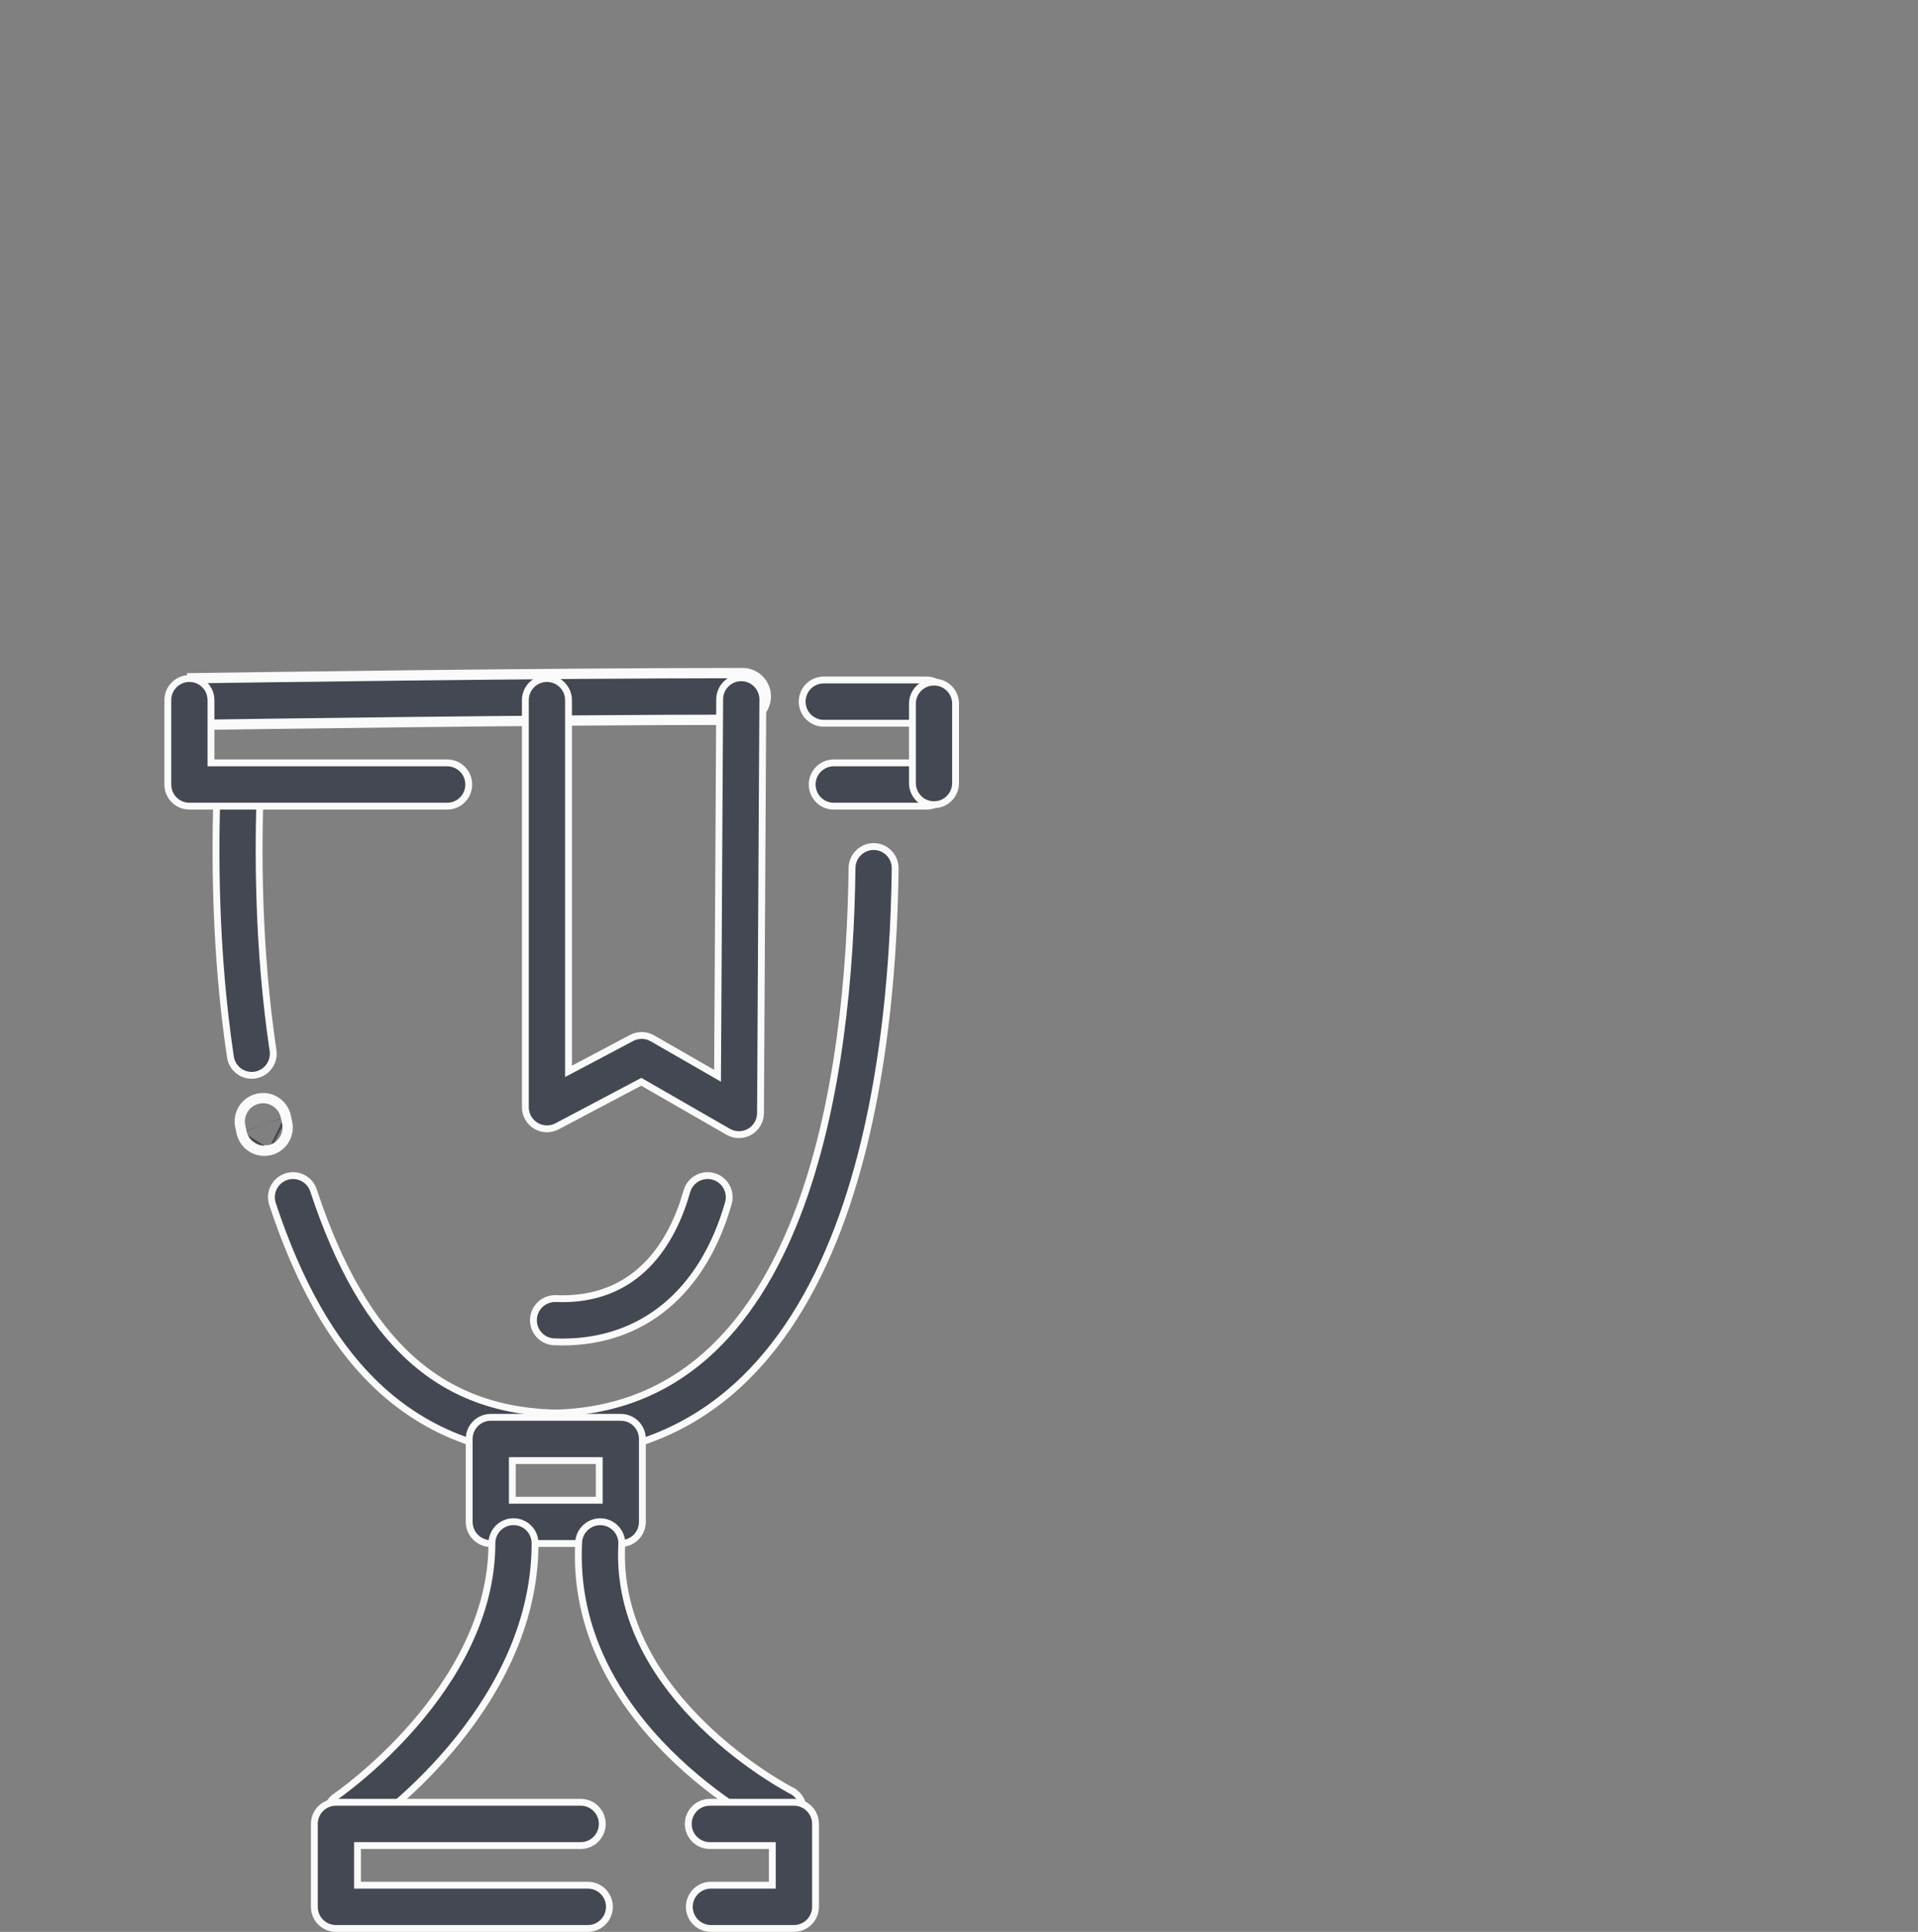 <svg width="140" height="141" viewBox="0 0 140 141" fill="none" xmlns="http://www.w3.org/2000/svg">
<rect x="0" y="0" width="140" height="141" fill="#808080" stroke="none"/>
<path d="M67.635 52.787H60.129C59.258 52.787 58.553 52.081 58.553 51.208C58.553 50.334 59.258 49.629 60.129 49.629H67.635C68.506 49.629 69.21 50.334 69.21 51.208C69.21 52.081 68.506 52.787 67.635 52.787Z" fill="#444852" stroke="#FAFAFA" stroke-width="0.5"/>
<path d="M13.906 49.379L13.909 49.629C13.924 49.629 14.029 49.627 14.218 49.624C17.105 49.581 39.453 49.25 54.2 49.25C55.07 49.25 55.775 49.955 55.775 50.829C55.775 51.703 55.07 52.408 54.2 52.408C39.486 52.408 17.179 52.739 14.272 52.782C14.085 52.785 13.978 52.787 13.959 52.787H13.959H13.959H13.959H13.959H13.959H13.959H13.959H13.959H13.959H13.959H13.959H13.959H13.959H13.959H13.959H13.959H13.959H13.959H13.959H13.958H13.958H13.958H13.958H13.958H13.958H13.958H13.958H13.958H13.958H13.958H13.958H13.958H13.958H13.958H13.958H13.958H13.958H13.957H13.957H13.957H13.957H13.957H13.957H13.957H13.957H13.957H13.957H13.957H13.957H13.957H13.957H13.957H13.957H13.957H13.957H13.957H13.957H13.957H13.957H13.956H13.956H13.956H13.956H13.956H13.956H13.956H13.956H13.956H13.956H13.956H13.956H13.956H13.956H13.956H13.956H13.956H13.956H13.956H13.956H13.955H13.955H13.955H13.955H13.955H13.955H13.955H13.955H13.955H13.955H13.955H13.955H13.955H13.955H13.955H13.955H13.955H13.954H13.954H13.954H13.954H13.954H13.954H13.954H13.954H13.954H13.954H13.954H13.954H13.954H13.954H13.954H13.954H13.954H13.954H13.954H13.954H13.954H13.953H13.953H13.953H13.953H13.953H13.953H13.953H13.953H13.953H13.953H13.953H13.953H13.953H13.953H13.953H13.953H13.953H13.953H13.952H13.952H13.952H13.952H13.952H13.952H13.952H13.952H13.952H13.952H13.952H13.952H13.952H13.952H13.952H13.952H13.952H13.951H13.951H13.951H13.951H13.951H13.951H13.951H13.951H13.951H13.951H13.951H13.951H13.951H13.951H13.951H13.951H13.951H13.951H13.95H13.95H13.95H13.95H13.95H13.95H13.95H13.95H13.95H13.95H13.95H13.95H13.95H13.95H13.95H13.95H13.95H13.95H13.95H13.95H13.949H13.949H13.949H13.949H13.949H13.949H13.949H13.949H13.949H13.949H13.949H13.949H13.949H13.949H13.949H13.949H13.948H13.948H13.948H13.948H13.948H13.948H13.948H13.948H13.948H13.948H13.948H13.948H13.948H13.948H13.948H13.948H13.948H13.947H13.947H13.947H13.947H13.947H13.947H13.947H13.947H13.947H13.947H13.947H13.947H13.947H13.947H13.947H13.947H13.947H13.947H13.947H13.946H13.946H13.946H13.946H13.946H13.946H13.946H13.946H13.946H13.946H13.946H13.946H13.946H13.946H13.946H13.946H13.945H13.945H13.945H13.945H13.945H13.945H13.945H13.945H13.945H13.945H13.945H13.945H13.945H13.945H13.945H13.945H13.945H13.944H13.944H13.944H13.944H13.944H13.944H13.944H13.944H13.944H13.944H13.944H13.944H13.944H13.944H13.944H13.944H13.944H13.944H13.944H13.943H13.943H13.943H13.943H13.943H13.943H13.943H13.943H13.943H13.943H13.943H13.943H13.943H13.943H13.943H13.943H13.943H13.942H13.942H13.942H13.942H13.942H13.942H13.942H13.942H13.942H13.942H13.942H13.942H13.942H13.942H13.942H13.941H13.941H13.941H13.941H13.941H13.941H13.941H13.941H13.941H13.941H13.941H13.941H13.941H13.941H13.941H13.941H13.941H13.941H13.94H13.94H13.94H13.94H13.94H13.94H13.94H13.94H13.94H13.94H13.94H13.94H13.94H13.94H13.94H13.94H13.94H13.939H13.939H13.939H13.939H13.939H13.939H13.939H13.939H13.939H13.939H13.939H13.939H13.939H13.939H13.939H13.938H13.938H13.938H13.938H13.938H13.938H13.938H13.938H13.938H13.938H13.938H13.938H13.938H13.938H13.938H13.938H13.938H13.938H13.937H13.937H13.937H13.937H13.937H13.937H13.937H13.937H13.937H13.937H13.937H13.937H13.937H13.937H13.937H13.937H13.936H13.936H13.936H13.936H13.936H13.936H13.936H13.936H13.936H13.936H13.936H13.936H13.936H13.936H13.936H13.935H13.935H13.935H13.935H13.935H13.935H13.935H13.935H13.935H13.935H13.935H13.935H13.935H13.935H13.935H13.935H13.934H13.934H13.934H13.934H13.934H13.934H13.934H13.934H13.934H13.934H13.934H13.934H13.934H13.934H13.934H13.934H13.934H13.934H13.933H13.933H13.933H13.933H13.933H13.933H13.933H13.933H13.933H13.933H13.933H13.933H13.933H13.933H13.933H13.932H13.932H13.932H13.932H13.932H13.932H13.932H13.932H13.932C13.073 52.787 12.37 52.097 12.357 51.233L12.357 51.233C12.343 50.359 13.039 49.642 13.91 49.629L13.906 49.379ZM13.906 49.379C13.921 49.379 14.025 49.377 14.212 49.374C17.087 49.332 39.447 49 54.2 49C55.209 49 56.025 49.818 56.025 50.829C56.025 51.84 55.209 52.658 54.2 52.658C39.492 52.658 17.198 52.989 14.278 53.032C14.084 53.035 13.976 53.037 13.961 53.037L13.906 49.379Z" fill="#444852" stroke="#FAFAFA" stroke-width="0.5"/>
<path d="M19.892 87.879L19.892 87.879C19.617 87.05 20.066 86.157 20.892 85.882C21.717 85.607 22.608 86.055 22.883 86.883C24.728 92.462 27.053 96.529 30.038 99.202C33.031 101.88 36.666 103.139 41.09 103.139H41.09H41.09H41.091H41.091H41.092H41.092H41.092H41.093H41.093H41.094H41.094H41.094H41.095H41.095H41.096H41.096H41.096H41.097H41.097H41.097H41.098H41.098H41.099H41.099H41.099H41.1H41.1H41.1H41.101H41.101H41.102H41.102H41.102H41.103H41.103H41.103H41.104H41.104H41.105H41.105H41.105H41.106H41.106H41.106H41.107H41.107H41.108H41.108H41.108H41.109H41.109H41.109H41.11H41.11H41.111H41.111H41.111H41.112H41.112H41.113H41.113H41.113H41.114H41.114H41.114H41.115H41.115H41.116H41.116H41.116H41.117H41.117H41.117H41.118H41.118H41.119H41.119H41.119H41.12H41.12H41.12H41.121H41.121H41.122H41.122H41.122H41.123H41.123H41.123H41.124H41.124H41.125H41.125H41.125H41.126H41.126H41.127H41.127H41.127H41.128H41.128H41.128H41.129H41.129H41.13H41.13H41.13H41.131H41.131H41.131H41.132H41.132H41.133H41.133H41.133H41.134H41.134H41.135H41.135H41.135H41.136H41.136H41.136H41.137H41.137H41.138H41.138H41.138H41.139H41.139H41.139H41.14H41.14H41.141H41.141H41.141H41.142H41.142H41.142H41.143H41.143H41.144H41.144H41.144H41.145H41.145H41.145H41.146H41.146H41.147H41.147H41.147H41.148H41.148H41.148H41.149H41.149H41.15H41.15H41.15H41.151H41.151H41.151H41.152H41.152H41.153H41.153H41.153H41.154H41.154H41.154H41.155H41.155H41.156H41.156H41.156H41.157H41.157H41.157H41.158H41.158H41.158H41.159H41.159H41.16H41.16H41.16H41.161H41.161H41.161H41.162H41.162H41.163H41.163H41.163H41.164H41.164H41.164H41.165H41.165H41.166H41.166H41.166H41.167H41.167H41.167H41.168H41.168H41.169H41.169H41.169H41.17H41.17H41.17H41.171H41.171H41.172H41.172H41.172H41.173H41.173H41.173H41.174H41.174H41.175H41.175H41.175H41.176H41.176H41.176H41.177H41.177H41.178H41.178H41.178H41.179H41.179H41.179H41.18H41.18H41.181H41.181H41.181H41.182H41.182H41.182H41.183H41.183H41.184H41.184H41.184H41.185H41.185H41.185H41.186H41.186H41.187H41.187H41.187H41.188H41.188H41.188H41.189H41.189H41.19H41.19H41.19H41.191H41.191H41.191H41.192H41.192H41.193H41.193H41.193H41.194H41.194H41.194H41.195H41.195H41.196H41.196H41.196H41.197H41.197H41.197H41.198H41.198H41.199H41.199H41.199H41.2H41.2H41.2H41.201H41.201H41.202H41.202H41.202H41.203H41.203H41.203H41.204H41.204H41.205H41.205H41.205H41.206H41.206H41.206H41.207H41.207H41.208H41.208H41.208H41.209H41.209H41.209H41.21H41.21H41.211H41.211H41.211H41.212H41.212H41.212H41.213H41.213H41.214H41.214H41.214H41.215H41.215H41.215H41.216H41.216H41.217H41.217H41.217H41.218H41.218H41.218H41.219H41.219H41.219H41.22H41.22H41.221H41.221H41.221H41.222H41.222H41.223H41.223H41.223H41.224H41.224H41.224H41.225H41.225H41.226H41.226H41.226H41.227H41.227H41.227H41.228H41.228H41.229H41.229H41.229H41.23H41.23H41.23H41.231H41.231H41.232H41.232H41.232H41.233H41.233H41.233H41.234H41.234H41.235H41.235H41.235H41.236H41.236H41.236H41.237H41.237H41.238H41.238H41.238H41.239H41.239H41.239H41.24H41.24H41.241H41.241H41.241H41.242H41.242H41.242H41.243H41.243H41.244H41.244H41.244H41.245H41.245H41.245H41.246H41.246H41.247H41.247H41.247H41.248H41.248H41.248H41.249H41.249H41.25H41.25H41.25H41.251H41.251H41.252H41.252H41.252H41.253H41.253H41.253H41.254H41.254H41.255H41.255H41.255H41.256H41.256H41.257H41.257H41.257H41.258H41.258H41.258H41.259H41.259H41.26H41.26H41.26H41.261H41.261H41.261H41.262H41.262H41.263H41.263H41.263H41.264H41.264H41.264H41.265H41.265H41.266H41.266H41.266H41.267H41.267H41.267H41.268H41.268H41.269H41.269H41.269H41.27H41.27H41.27H41.271H41.271H41.272H41.272H41.272H41.273H41.273H41.273H41.274H41.274H41.275H41.275H41.275H41.276H41.276H41.277H41.277H41.277H41.278H41.278H41.279H41.279H41.279H41.28H41.28H41.28H41.281H41.281H41.282H41.282H41.282H41.283H41.283H41.283H41.283H41.283H41.283H41.283H41.283H41.283H41.283H41.283H41.283H41.283H41.283H41.283H41.283H41.283H41.283H41.283H41.283H41.283H41.283H41.283H41.283H41.283H41.283H41.283H41.283H41.283H41.284H41.284H41.284H41.284H41.284H41.284H41.284H41.284H41.284H41.284H41.284H41.284H41.284H41.284H41.284H41.284H41.284H41.284H41.284H41.284H41.284H41.284H41.284H41.284H41.284H41.284H41.284H41.284H41.284H41.285H41.285H41.285H41.285H41.285H41.285H41.285H41.285H41.285H41.285H41.285H41.285H41.285H41.285H41.285H41.285H41.285H41.285H41.285H41.285H41.285H41.285H41.285H41.285H41.285H41.285H41.285H41.285H41.285H41.285H41.285H41.285H41.285H41.285H41.285H41.285H41.286H41.286H41.286H41.286H41.286H41.286H41.286H41.286H41.286H41.286H41.286H41.286H41.286H41.286H41.286H41.286H41.286H41.286H41.286H41.286H41.286H41.286H41.286H41.286H41.286H41.286H41.286H41.286H41.286H41.286H41.286H41.286H41.286H41.287H41.287H41.287H41.287H41.287H41.287H41.287H41.287H41.287H41.287H41.287H41.287H41.287H41.287H41.287H41.287H41.287H41.287H41.287H41.287H41.287H41.287H41.287H41.287H41.287H41.287H41.287H41.287H41.287H41.287H41.288H41.288H41.288H41.288H41.288H41.288H41.288H41.288H41.288H41.288H41.288H41.288H41.288H41.288H41.288H41.288H41.288H41.288H41.288H41.288H41.288H41.288H41.288H41.288H41.288H41.288H41.288H41.288H41.288H41.288H41.288H41.288H41.288H41.288H41.288H41.288H41.289H41.289H41.289H41.289H41.289H41.289H41.289H41.289H41.289H41.289H41.289H41.289H41.289H41.289H41.289H41.289H41.289H41.289H41.289H41.289H41.289H41.289H41.289H41.289H41.289H41.289H41.289H41.289H41.289H41.289H41.289H41.289H41.29H41.29H41.29H41.29H41.29H41.29H41.29H41.29H41.29H41.29H41.29H41.29H41.29H41.29H41.29H41.29H41.29H41.29H41.29H41.29H41.29H41.29H41.29H41.29H41.29H41.29H41.29H41.29H41.29H41.29H41.291H41.291H41.291H41.291H41.291H41.291H41.291H41.291H41.291H41.291H41.291H41.291H41.291H41.291H41.291H41.291H41.291H41.291H41.291H41.291H41.291H41.291H41.291H41.291H41.291H41.291H41.291H41.291H41.291H41.291H41.291H41.291H41.291H41.291H41.291H41.291H41.292H41.292H41.292H41.292H41.292H41.292H41.292H41.292H41.292H41.292H41.292H41.292H41.292H41.292H41.292H41.292H41.292H41.292H41.292H41.292H41.292H41.292H41.292H41.292H41.292H41.292H41.292H41.292H41.292H41.292H41.292H41.292H41.292H41.293H41.293H41.293H41.293H41.293H41.293H41.293H41.293H41.293H41.293H41.293H41.293H41.293H41.293H41.293H41.293H41.293H41.293H41.293H41.293H41.293H41.293H41.293H41.293H41.293H41.293H41.293H41.293H41.293H41.294H41.294H41.294H41.294H41.294H41.294H41.294H41.294H41.294H41.294H41.294H41.294H41.294H41.294H41.294H41.294H41.294H41.294H41.294H41.294H41.294H41.294H41.294H41.294H41.294H41.294H41.294H41.294H41.294H41.294H41.294H41.294H41.294H41.294H41.294H41.294H41.295H41.295H41.295H41.295H41.295H41.295H41.295H41.295H41.295H41.295H41.295H41.295H41.295H41.295H41.295H41.295H41.295H41.295H41.295H41.295H41.295H41.295H41.295H41.295H41.295H41.295H41.295H41.295H41.295H41.295H41.295H41.295H41.295H41.296H41.296H41.296H41.296H41.296H41.296H41.296H41.296H41.296H41.296H41.296H41.296H41.296H41.296H41.296H41.296H41.296H41.296H41.296H41.296H41.296H41.296H41.296H41.296H41.296H41.296H41.296H41.296H41.296H41.297H41.297H41.297H41.297H41.297H41.297H41.297H41.297H41.297H41.297H41.297H41.297H41.297H41.297H41.297H41.297H41.297H41.297H41.297H41.297H41.297H41.297H41.297H41.297H41.297H41.297H41.297H41.297H41.297H41.297H41.297H41.297H41.297H41.297H41.297H41.297H41.298H41.298H41.298H41.298H41.298H41.298H41.298H41.298H41.298H41.298H41.298H41.298H41.298H41.298H41.298H41.298H41.298H41.298H41.298H41.298H41.298H41.298H41.298H41.298H41.298H41.298C42.162 103.139 42.867 103.838 42.873 104.705C42.88 105.578 42.18 106.29 41.313 106.297H41.313H41.312H41.312H41.311H41.311H41.31H41.31H41.31H41.309H41.309H41.308H41.308H41.308H41.307H41.307H41.306H41.306H41.305H41.305H41.305H41.304H41.304H41.303H41.303H41.302H41.302H41.302H41.301H41.301H41.3H41.3H41.3H41.299H41.299H41.298H41.298H41.297H41.297H41.297H41.296H41.296H41.295H41.295H41.294H41.294H41.294H41.293H41.293H41.292H41.292H41.291H41.291H41.291H41.29H41.29H41.289H41.289H41.288H41.288H41.288H41.287H41.287H41.286H41.286H41.285H41.285H41.285H41.284H41.284H41.283H41.283H41.282H41.282H41.282H41.281H41.281H41.28H41.28H41.279H41.279H41.279H41.278H41.278H41.277H41.277H41.276H41.276H41.276H41.275H41.275H41.274H41.274H41.274H41.273H41.273H41.272H41.272H41.272H41.271H41.271H41.27H41.27H41.269H41.269H41.269H41.268H41.268H41.267H41.267H41.266H41.266H41.266H41.265H41.265H41.264H41.264H41.264H41.263H41.263H41.262H41.262H41.261H41.261H41.261H41.26H41.26H41.259H41.259H41.258H41.258H41.258H41.257H41.257H41.256H41.256H41.255H41.255H41.255H41.254H41.254H41.253H41.253H41.252H41.252H41.252H41.251H41.251H41.25H41.25H41.25H41.249H41.249H41.248H41.248H41.248H41.247H41.247H41.246H41.246H41.245H41.245H41.245H41.244H41.244H41.243H41.243H41.242H41.242H41.242H41.241H41.241H41.24H41.24H41.239H41.239H41.239H41.238H41.238H41.237H41.237H41.237H41.236H41.236H41.235H41.235H41.234H41.234H41.234H41.233H41.233H41.232H41.232H41.231H41.231H41.231H41.23H41.23H41.23H41.229H41.229H41.228H41.228H41.227H41.227H41.227H41.226H41.226H41.225H41.225H41.224H41.224H41.224H41.223H41.223H41.222H41.222H41.221H41.221H41.221H41.22H41.22H41.219H41.219H41.219H41.218H41.218H41.217H41.217H41.217H41.216H41.216H41.215H41.215H41.214H41.214H41.214H41.213H41.213H41.212H41.212H41.212H41.211H41.211H41.21H41.21H41.209H41.209H41.209H41.208H41.208H41.207H41.207H41.206H41.206H41.206H41.205H41.205H41.204H41.204H41.204H41.203H41.203H41.202H41.202H41.202H41.201H41.201H41.2H41.2H41.199H41.199H41.199H41.198H41.198H41.197H41.197H41.197H41.196H41.196H41.195H41.195H41.194H41.194H41.194H41.193H41.193H41.192H41.192H41.191H41.191H41.191H41.19H41.19H41.19H41.189H41.189H41.188H41.188H41.187H41.187H41.187H41.186H41.186H41.185H41.185H41.184H41.184H41.184H41.183H41.183H41.182H41.182H41.182H41.181H41.181H41.18H41.18H41.179H41.179H41.179H41.178H41.178H41.177H41.177H41.177H41.176H41.176H41.175H41.175H41.175H41.174H41.174H41.173H41.173H41.172H41.172H41.172H41.171H41.171H41.17H41.17H41.17H41.169H41.169H41.168H41.168H41.167H41.167H41.167H41.166H41.166H41.165H41.165H41.165H41.164H41.164H41.163H41.163H41.163H41.162H41.162H41.161H41.161H41.16H41.16H41.16H41.159H41.159H41.158H41.158H41.158H41.157H41.157H41.156H41.156H41.156H41.155H41.155H41.154H41.154H41.153H41.153H41.153H41.152H41.152H41.151H41.151H41.151H41.15H41.15H41.149H41.149H41.148H41.148H41.148H41.147H41.147H41.146H41.146H41.146H41.145H41.145H41.144H41.144H41.144H41.143H41.143H41.142H41.142H41.141H41.141H41.141H41.14H41.14H41.139H41.139H41.139H41.138H41.138H41.137H41.137H41.136H41.136H41.136H41.135H41.135H41.134H41.134H41.134H41.133H41.133H41.132H41.132H41.132H41.131H41.131H41.13H41.13H41.13H41.129H41.129H41.128H41.128H41.127H41.127H41.127H41.126H41.126H41.125H41.125H41.124H41.124H41.124H41.123H41.123H41.122H41.122H41.122H41.121H41.121H41.12H41.12H41.12H41.119H41.119H41.118H41.118H41.117H41.117H41.117H41.116H41.116H41.115H41.115H41.115H41.114H41.114H41.113H41.113H41.112H41.112H41.112H41.111H41.111H41.111H41.11H41.11H41.109H41.109H41.108H41.108H41.108H41.107H41.107H41.106H41.106H41.105H41.105H41.105H41.104H41.104H41.103H41.103H41.103H41.102H41.102H41.101H41.101H41.101H41.1C35.531 106.297 30.864 104.459 27.204 100.836C24.186 97.847 21.791 93.614 19.892 87.879Z" fill="#444852" stroke="#FAFAFA" stroke-width="0.5"/>
<path d="M17.512 82.674L17.418 82.238C17.204 81.25 17.832 80.278 18.818 80.064C19.804 79.85 20.774 80.479 20.987 81.467M17.512 82.674C17.697 83.531 18.453 84.116 19.295 84.116C19.423 84.116 19.553 84.103 19.681 84.077M17.512 82.674L17.756 82.621M17.512 82.674L17.756 82.621L17.756 82.621M19.681 84.077C20.667 83.863 21.295 82.891 21.081 81.903L20.987 81.467M19.681 84.077L19.631 83.832C19.631 83.832 19.63 83.832 19.63 83.832M19.681 84.077L19.628 83.833C19.628 83.833 19.629 83.833 19.63 83.832M20.987 81.467L20.743 81.519L20.743 81.52M20.987 81.467L20.743 81.52M20.743 81.52L20.837 81.956L20.837 81.956C21.021 82.808 20.48 83.647 19.63 83.832M20.743 81.52C20.558 80.666 19.721 80.124 18.871 80.308C18.02 80.493 17.478 81.332 17.662 82.185L17.662 82.185L17.756 82.621M19.63 83.832C19.519 83.855 19.406 83.866 19.295 83.866C18.569 83.866 17.916 83.361 17.756 82.621" fill="#444852" stroke="#FAFAFA" stroke-width="0.5"/>
<path d="M16.818 77.14L16.818 77.14C15.676 69.511 15.668 62.131 15.861 57.28C15.897 56.409 16.63 55.735 17.497 55.766C18.365 55.803 19.042 56.536 19.006 57.406L19.006 57.406C18.818 62.115 18.826 69.283 19.929 76.67C20.058 77.532 19.465 78.337 18.607 78.466C18.525 78.477 18.446 78.484 18.372 78.484C17.605 78.484 16.935 77.922 16.818 77.14Z" fill="#444852" stroke="#FAFAFA" stroke-width="0.5"/>
<path d="M62.191 63.347L62.191 63.347C62.2 62.475 62.925 61.777 63.784 61.786L63.784 61.786C64.654 61.795 65.35 62.509 65.341 63.384C65.255 70.866 64.408 81.609 60.882 90.385C58.933 95.238 56.346 99.031 53.204 101.671L53.365 101.863L53.204 101.671C49.553 104.74 45.118 106.297 40.013 106.297H40.013H40.012H40.012H40.011H40.011H40.01H40.01H40.01H40.009H40.009H40.008H40.008H40.008H40.007H40.007H40.006H40.006H40.005H40.005H40.005H40.004H40.004H40.003H40.003H40.003H40.002H40.002H40.001H40.001H40.001H40H40H39.999H39.999H39.998H39.998H39.998H39.997H39.997H39.996H39.996H39.996H39.995H39.995H39.994H39.994H39.993H39.993H39.993H39.992H39.992H39.992H39.991H39.991H39.99H39.99H39.989H39.989H39.989H39.988H39.988H39.987H39.987H39.986H39.986H39.986H39.985H39.985H39.984H39.984H39.984H39.983H39.983H39.982H39.982H39.982H39.981H39.981H39.98H39.98H39.98H39.979H39.979H39.978H39.978H39.977H39.977H39.977H39.976H39.976H39.975H39.975H39.975H39.974H39.974H39.973H39.973H39.972H39.972H39.972H39.971H39.971H39.97H39.97H39.97H39.969H39.969H39.968H39.968H39.968H39.967H39.967H39.966H39.966H39.965H39.965H39.965H39.964H39.964H39.963H39.963H39.963H39.962H39.962H39.961H39.961H39.961H39.96H39.96H39.959H39.959H39.959H39.958H39.958H39.957H39.957H39.956H39.956H39.956H39.955H39.955H39.954H39.954H39.953H39.953H39.953H39.952H39.952H39.952H39.951H39.951H39.95H39.95H39.949H39.949H39.949H39.948H39.948H39.947H39.947H39.947H39.946H39.946H39.945H39.945H39.944H39.944H39.944H39.943H39.943H39.942H39.942H39.942H39.941H39.941H39.94H39.94H39.94H39.939H39.939H39.938H39.938H39.937H39.937H39.937H39.936H39.936H39.935H39.935H39.934H39.934H39.934H39.933H39.933H39.932H39.932H39.932H39.931H39.931H39.93H39.93H39.93H39.929H39.929H39.928H39.928H39.928H39.927H39.927H39.926H39.926H39.925H39.925H39.925H39.924H39.924H39.923H39.923H39.923H39.922H39.922H39.921H39.921H39.92H39.92H39.92H39.919H39.919H39.919H39.918H39.918H39.917H39.917H39.916H39.916H39.916H39.915H39.915H39.914H39.914H39.913H39.913H39.913H39.912H39.912H39.911H39.911H39.911H39.91H39.91H39.909H39.909H39.909H39.908H39.908H39.907H39.907H39.907H39.906H39.906H39.905H39.905H39.904H39.904H39.904H39.903H39.903H39.902H39.902H39.902H39.901H39.901H39.9H39.9H39.9H39.899H39.899H39.898H39.898H39.897H39.897H39.897H39.896H39.896H39.895H39.895H39.895H39.894H39.894H39.893H39.893H39.892H39.892H39.892H39.891H39.891H39.89H39.89H39.89H39.889H39.889H39.888H39.888H39.888H39.887H39.887H39.886H39.886H39.886H39.885H39.885H39.884H39.884H39.883H39.883H39.883H39.882H39.882H39.881H39.881H39.88H39.88H39.88H39.879H39.879H39.879H39.878H39.878H39.877H39.877H39.876H39.876H39.876H39.875H39.875H39.874H39.874H39.873H39.873H39.873H39.872H39.872H39.871H39.871H39.871H39.87H39.87H39.869H39.869H39.869H39.868H39.868H39.867H39.867H39.867H39.866H39.866H39.865H39.865H39.864H39.864H39.864H39.863H39.863H39.862H39.862H39.861H39.861H39.861H39.86H39.86H39.859H39.859H39.859H39.858H39.858H39.857H39.857H39.857H39.856H39.856H39.855H39.855H39.855H39.854H39.854H39.853H39.853H39.852H39.852H39.852H39.851H39.851H39.85H39.85H39.85H39.849H39.849H39.848H39.848H39.847H39.847H39.847H39.846H39.846H39.846H39.845H39.845H39.844H39.844H39.843H39.843H39.843H39.842H39.842H39.841H39.841H39.84H39.84H39.84H39.839H39.839H39.838H39.838H39.838H39.837H39.837H39.836H39.836H39.836H39.835H39.835H39.834H39.834H39.834H39.833H39.833H39.832H39.832H39.831H39.831H39.831H39.83H39.83H39.829H39.829H39.828H39.828H39.828H39.827H39.827H39.827H39.826H39.826H39.825H39.825H39.824H39.824H39.824H39.823H39.823H39.822H39.822H39.822H39.821H39.821H39.82H39.82H39.819H39.819H39.819H39.818H39.818H39.817H39.817H39.817H39.816H39.816H39.815H39.815H39.815H39.814H39.814H39.813H39.813H39.812H39.812H39.812H39.811H39.811H39.81H39.81H39.81H39.809H39.809H39.808H39.808H39.807H39.807H39.807H39.806H39.806H39.805H39.805H39.805H39.804H39.804H39.803H39.803H39.803C38.933 106.29 38.236 105.578 38.242 104.705C38.249 103.836 38.953 103.139 39.817 103.139H39.817H39.817H39.818H39.818H39.818H39.818H39.818H39.818H39.818H39.818H39.818H39.818H39.818H39.818H39.818H39.818H39.818H39.818H39.818H39.818H39.818H39.818H39.818H39.818H39.818H39.818H39.818H39.818H39.818H39.818H39.818H39.818H39.818H39.818H39.818H39.819H39.819H39.819H39.819H39.819H39.819H39.819H39.819H39.819H39.819H39.819H39.819H39.819H39.819H39.819H39.819H39.819H39.819H39.819H39.819H39.819H39.819H39.819H39.819H39.819H39.819H39.819H39.819H39.819H39.819H39.819H39.819H39.819H39.819H39.819H39.819H39.82H39.82H39.82H39.82H39.82H39.82H39.82H39.82H39.82H39.82H39.82H39.82H39.82H39.82H39.82H39.82H39.82H39.82H39.82H39.82H39.82H39.82H39.82H39.82H39.82H39.82H39.82H39.82H39.82H39.821H39.821H39.821H39.821H39.821H39.821H39.821H39.821H39.821H39.821H39.821H39.821H39.821H39.821H39.821H39.821H39.821H39.821H39.821H39.821H39.821H39.821H39.821H39.821H39.821H39.821H39.821H39.821H39.821H39.821H39.821H39.821H39.821H39.822H39.822H39.822H39.822H39.822H39.822H39.822H39.822H39.822H39.822H39.822H39.822H39.822H39.822H39.822H39.822H39.822H39.822H39.822H39.822H39.822H39.822H39.822H39.822H39.822H39.822H39.822H39.822H39.822H39.822H39.822H39.822H39.822H39.822H39.822H39.822H39.823H39.823H39.823H39.823H39.823H39.823H39.823H39.823H39.823H39.823H39.823H39.823H39.823H39.823H39.823H39.823H39.823H39.823H39.823H39.823H39.823H39.823H39.823H39.823H39.823H39.823H39.823H39.823H39.823H39.824H39.824H39.824H39.824H39.824H39.824H39.824H39.824H39.824H39.824H39.824H39.824H39.824H39.824H39.824H39.824H39.824H39.824H39.824H39.824H39.824H39.824H39.824H39.824H39.824H39.824H39.824H39.824H39.824H39.824H39.824H39.824H39.824H39.825H39.825H39.825H39.825H39.825H39.825H39.825H39.825H39.825H39.825H39.825H39.825H39.825H39.825H39.825H39.825H39.825H39.825H39.825H39.825H39.825H39.825H39.825H39.825H39.825H39.825H39.825H39.825H39.825H39.825H39.825H39.825H39.825H39.825H39.825H39.825H39.826H39.826H39.826H39.826H39.826H39.826H39.826H39.826H39.826H39.826H39.826H39.826H39.826H39.826H39.826H39.826H39.826H39.826H39.826H39.826H39.826H39.826H39.826H39.826H39.826H39.826H39.826H39.826H39.826H39.826H39.827H39.827H39.827H39.827H39.827H39.827H39.827H39.827H39.827H39.827H39.827H39.827H39.827H39.827H39.827H39.827H39.827H39.827H39.827H39.827H39.827H39.827H39.827H39.827H39.827H39.827H39.827H39.827H39.827H39.827H39.827H39.827H39.828H39.828H39.828H39.828H39.828H39.828H39.828H39.828H39.828H39.828H39.828H39.828H39.828H39.828H39.828H39.828H39.828H39.828H39.828H39.828H39.828H39.828H39.828H39.828H39.828H39.828H39.828H39.828H39.828H39.828H39.828H39.828H39.828H39.828H39.828H39.828H39.829H39.829H39.829H39.829H39.829H39.829H39.829H39.829H39.829H39.829H39.829H39.829H39.829H39.829H39.829H39.829H39.829H39.829H39.829H39.829H39.829H39.829H39.829H39.829H39.829H39.829H39.829H39.829H39.829H39.829H39.83H39.83H39.83H39.83H39.83H39.83H39.83H39.83H39.83H39.83H39.83H39.83H39.83H39.83H39.83H39.83H39.83H39.83H39.83H39.83H39.83H39.83H39.83H39.83H39.83H39.83H39.83H39.83H39.83H39.83H39.83H39.83H39.831H39.831H39.831H39.831H39.831H39.831H39.831H39.831H39.831H39.831H39.831H39.831H39.831H39.831H39.831H39.831H39.831H39.831H39.831H39.831H39.831H39.831H39.831H39.831H39.831H39.831H39.831H39.831H39.831H39.831H39.831H39.831H39.831H39.831H39.831H39.831H39.831H39.832H39.832H39.832H39.832H39.832H39.832H39.832H39.832H39.832H39.832H39.832H39.832H39.832H39.832H39.832H39.832H39.832H39.832H39.832H39.832H39.832H39.832H39.832H39.832H39.832H39.832H39.832H39.832H39.832H39.833H39.833H39.833H39.833H39.833H39.833H39.833H39.833H39.833H39.833H39.833H39.833H39.833H39.833H39.833H39.833H39.833H39.833H39.833H39.833H39.834H39.834H39.834H39.835H39.835H39.836H39.836H39.836H39.837H39.837H39.837H39.838H39.838H39.838H39.839H39.839H39.839H39.84H39.84H39.84H39.841H39.841H39.841H39.842H39.842H39.843H39.843H39.843H39.843H39.844H39.844H39.845H39.845H39.845H39.846H39.846H39.846H39.847H39.847H39.847H39.848H39.848H39.848H39.849H39.849H39.849H39.85H39.85H39.85H39.851H39.851H39.852H39.852H39.852H39.853H39.853H39.853H39.854H39.854H39.854H39.855H39.855H39.855H39.856H39.856H39.856H39.857H39.857H39.858H39.858H39.858H39.858H39.859H39.859H39.86H39.86H39.86H39.861H39.861H39.861H39.862H39.862H39.862H39.863H39.863H39.863H39.864H39.864H39.864H39.865H39.865H39.865H39.866H39.866H39.867H39.867H39.867H39.867H39.868H39.868H39.869H39.869H39.869H39.87H39.87H39.87H39.871H39.871H39.871H39.872H39.872H39.872H39.873H39.873H39.873H39.874H39.874H39.874H39.875H39.875H39.876H39.876H39.876H39.877H39.877H39.877H39.877H39.878H39.878H39.879H39.879H39.879H39.88H39.88H39.88H39.881H39.881H39.881H39.882H39.882H39.882H39.883H39.883H39.883H39.884H39.884H39.884H39.885H39.885H39.886H39.886H39.886H39.886H39.887H39.887H39.888H39.888H39.888H39.889H39.889H39.889H39.89H39.89H39.89H39.891H39.891H39.891H39.892H39.892H39.892H39.893H39.893H39.893H39.894H39.894H39.894H39.895H39.895H39.895H39.896H39.896H39.896H39.897H39.897H39.898H39.898H39.898H39.898H39.899H39.899H39.9H39.9H39.9H39.901H39.901H39.901H39.902H39.902H39.902H39.903H39.903H39.903H39.904H39.904H39.904H39.905H39.905H39.905H39.906H39.906H39.906H39.907H39.907H39.907H39.908H39.908H39.908H39.909H39.909H39.909H39.91H39.91H39.91H39.911H39.911H39.911H39.912H39.912H39.913H39.913H39.913H39.913H39.914H39.914H39.914H39.915H39.915H39.916H39.916H39.916H39.917H39.917H39.917H39.918H39.918H39.918H39.919H39.919H39.919H39.92H39.92H39.92H39.921H39.921H39.921H39.922H39.922H39.922H39.923H39.923H39.923H39.924H39.924H39.924H39.925H39.925H39.925H39.926H39.926H39.926H39.927H39.927H39.928H39.928H39.928H39.928H39.929H39.929H39.929H39.93H39.93H39.931H39.931H39.931H39.931H39.932H39.932H39.932H39.933H39.933H39.934H39.934H39.934H39.935H39.935H39.935H39.936H39.936H39.936H39.937H39.937H39.937H39.938H39.938H39.938H39.939H39.939H39.939H39.94H39.94H39.94H39.941H39.941H39.941H39.942H39.942H39.942H39.943H39.943H39.943H39.944H39.944H39.944H39.945H39.945H39.945H39.946H39.946H39.946H39.947H39.947H39.947H39.948H39.948H39.948H39.949H39.949H39.95H39.95H39.95H39.95H39.951H39.951H39.952H39.952H39.952H39.953H39.953H39.953H39.953H39.954H39.954H39.955H39.955H39.955H39.956H39.956H39.956H39.957H39.957H39.957H39.958H39.958H39.958H39.959H39.959H39.959H39.96H39.96H39.96H39.961H39.961H39.961H39.962H39.962H39.962H39.963H39.963H39.963H39.964H39.964H39.964H39.965H39.965H39.965H39.966H39.966H39.966H39.967H39.967H39.967H39.968H39.968H39.968H39.969H39.969H39.969H39.97H39.97H39.97H39.971H39.971H39.971H39.972H39.972H39.972H39.973H39.973H39.973H39.974H39.974H39.974H39.975H39.975H39.975H39.976H39.976H39.976H39.977H39.977H39.977H39.978H39.978H39.978H39.979H39.979H39.98H39.98H39.98H39.98H39.981H39.981H39.981H39.982H39.982H39.983H39.983H39.983H39.983H39.984H39.984H39.984H39.985H39.985H39.986H39.986H39.986H39.986H39.987H39.987H39.987H39.988H39.988H39.989H39.989H39.989H39.99H39.99H39.99H39.991H39.991H39.991H39.992H39.992H39.992H39.993H39.993H39.993H39.994H39.994H39.994H39.995H39.995H39.995H39.996H39.996H39.996H39.997H39.997H39.997H39.998H39.998H39.998H39.999H39.999H39.999H40H40H40H40.001H40.001H40.001H40.002H40.002H40.002H40.003H40.003H40.003H40.004H40.004H40.004H40.005H40.005H40.005H40.006H40.006H40.006H40.007H40.007H40.007H40.008C44.739 103.139 48.493 101.57 51.457 98.978C54.416 96.391 56.577 92.795 58.149 88.753C61.293 80.673 62.106 70.75 62.191 63.347Z" fill="#444852" stroke="#FAFAFA" stroke-width="0.5"/>
<path d="M37.398 109.246V109.496H37.648H43.489H43.739V109.246V106.853V106.603H43.489H37.648H37.398V106.853V109.246ZM45.314 112.654H35.823C34.953 112.654 34.248 111.949 34.248 111.075V105.024C34.248 104.15 34.953 103.445 35.823 103.445H45.314C46.184 103.445 46.889 104.15 46.889 105.024V111.075C46.889 111.949 46.184 112.654 45.314 112.654Z" fill="#444852" stroke="#FAFAFA" stroke-width="0.5"/>
<path d="M24.1 133.299L24.099 133.299C23.613 132.575 23.805 131.593 24.527 131.106L24.527 131.106C24.594 131.061 27.43 129.107 30.253 125.842C33.072 122.58 35.906 117.977 35.906 112.64C35.906 111.767 36.611 111.061 37.481 111.061C38.352 111.061 39.056 111.767 39.056 112.64C39.056 118.788 36.009 123.967 32.873 127.665C29.74 131.361 26.54 133.554 26.287 133.725L26.285 133.726C26.016 133.91 25.711 133.996 25.407 133.996C24.9 133.996 24.403 133.752 24.1 133.299Z" fill="#444852" stroke="#FAFAFA" stroke-width="0.5"/>
<path d="M56.357 133.511L56.356 133.51C56.061 133.362 52.341 131.444 48.789 127.895C45.237 124.345 41.878 119.19 42.239 112.557L42.239 112.557C42.286 111.687 43.031 111.021 43.898 111.066C44.766 111.114 45.432 111.858 45.385 112.729C45.078 118.363 48.167 122.844 51.313 125.907C54.46 128.972 57.699 130.652 57.777 130.691L57.889 130.468L57.775 130.69C58.55 131.085 58.863 132.036 58.471 132.811C58.192 133.362 57.638 133.68 57.062 133.68C56.824 133.68 56.584 133.626 56.357 133.511ZM41.989 112.544L41.989 112.544L41.989 112.544Z" fill="#444852" stroke="#FAFAFA" stroke-width="0.5"/>
<path d="M26.346 134.699H26.096V134.949V137.342V137.592H26.346H42.907C43.778 137.592 44.482 138.297 44.482 139.171C44.482 140.044 43.775 140.75 42.907 140.75H24.52C23.65 140.75 22.945 140.045 22.945 139.171V133.12C22.945 132.246 23.65 131.541 24.52 131.541H42.386C43.256 131.541 43.961 132.246 43.961 133.12C43.961 133.993 43.256 134.699 42.386 134.699H26.346Z" fill="#444852" stroke="#FAFAFA" stroke-width="0.5"/>
<path d="M56.124 137.592H56.374V137.342V134.949V134.699H56.124H51.814C50.943 134.699 50.239 133.993 50.239 133.12C50.239 132.246 50.943 131.541 51.814 131.541H57.952C58.822 131.541 59.527 132.246 59.527 133.12L59.527 139.17C59.527 139.171 59.527 139.171 59.527 139.171C59.524 140.045 58.819 140.75 57.949 140.75H51.892C51.022 140.75 50.317 140.045 50.317 139.171C50.317 138.297 51.022 137.592 51.892 137.592H56.124Z" fill="#444852" stroke="#FAFAFA" stroke-width="0.5"/>
<path d="M53.154 82.604L53.154 82.604L46.927 79.024L46.808 78.955L46.686 79.02L40.658 82.207C40.658 82.207 40.658 82.207 40.658 82.207C40.169 82.465 39.582 82.448 39.11 82.162C38.637 81.876 38.347 81.363 38.347 80.811V51.101C38.347 50.227 39.051 49.522 39.922 49.522C40.792 49.522 41.497 50.227 41.497 51.101V77.778V78.193L41.864 77.999L46.103 75.757L46.103 75.757C46.581 75.504 47.154 75.513 47.621 75.784L47.622 75.784L52.005 78.303L52.377 78.517L52.379 78.087L52.531 51.037V51.037C52.535 50.168 53.24 49.467 54.106 49.467H54.106H54.106H54.106H54.106H54.106H54.106H54.106H54.106H54.106H54.106H54.106H54.106H54.106H54.106H54.106H54.106H54.106H54.106H54.106H54.106H54.106H54.106H54.106H54.106H54.106H54.106H54.106H54.106H54.106H54.106H54.106H54.106H54.106H54.106H54.106H54.106H54.106H54.106H54.106H54.106H54.106H54.106H54.106H54.106H54.106H54.106H54.106H54.106H54.106H54.106H54.106H54.106H54.107H54.107H54.107H54.107H54.107H54.107H54.107H54.107H54.107H54.107H54.107H54.107H54.107H54.107H54.107H54.107H54.107H54.107H54.107H54.107H54.107H54.107H54.107H54.107H54.107H54.107H54.107H54.107H54.107H54.107H54.107H54.107H54.107H54.107H54.107H54.107H54.107H54.107H54.107H54.107H54.107H54.107H54.107H54.107H54.107H54.107H54.107H54.108H54.108H54.108H54.108H54.108H54.108H54.108H54.108H54.108H54.108H54.108H54.108H54.108H54.108H54.108H54.108H54.108H54.108H54.108H54.108H54.108H54.108H54.108H54.108H54.108H54.108H54.108H54.108H54.108H54.108H54.108H54.108H54.108H54.108H54.108H54.108H54.108H54.108H54.108H54.108H54.108H54.108H54.108H54.108H54.108H54.108H54.108H54.108H54.108H54.108H54.108H54.108H54.108H54.109H54.109H54.109H54.109H54.109H54.109H54.109H54.109H54.109H54.109H54.109H54.109H54.109H54.109H54.109H54.109H54.109H54.109H54.109H54.109H54.109H54.109H54.109H54.109H54.109H54.109H54.109H54.109H54.109H54.109H54.109H54.109H54.109H54.109H54.109H54.109H54.109H54.109H54.109H54.109H54.109H54.109H54.109H54.109H54.109H54.11H54.11H54.11H54.11H54.11H54.11H54.11H54.11H54.11H54.11H54.11H54.11H54.11H54.11H54.11H54.11H54.11H54.11H54.11H54.11H54.11H54.11H54.11H54.11H54.11H54.11H54.11H54.11H54.11H54.11H54.11H54.11H54.11H54.11H54.11H54.11H54.11H54.11H54.11H54.111H54.111H54.111H54.111H54.111H54.111H54.111H54.111H54.111H54.111H54.111H54.111H54.111H54.111H54.111H54.111H54.111H54.111H54.111H54.111H54.111H54.111H54.111H54.111H54.111H54.111H54.111H54.111H54.111H54.111H54.111H54.111H54.111H54.111H54.111H54.111H54.111H54.111H54.111H54.111H54.111H54.111H54.111H54.111H54.111H54.111H54.111H54.111H54.112H54.112H54.112H54.112H54.112H54.112H54.112H54.112H54.112H54.112H54.112H54.112H54.112H54.112H54.112H54.112H54.112H54.112H54.112H54.112H54.112H54.112H54.112H54.112H54.112H54.112H54.112H54.112H54.112H54.112H54.112H54.112H54.112H54.112H54.112H54.112H54.112H54.112H54.112H54.112H54.112H54.112H54.112H54.112H54.112H54.113H54.113H54.113H54.113H54.113H54.113H54.113H54.113H54.113H54.113H54.113H54.113H54.113H54.113H54.113H54.113H54.113H54.113H54.113H54.113H54.113H54.113H54.113H54.113H54.113H54.113H54.113H54.113H54.113H54.113H54.113H54.113H54.113H54.113H54.113H54.113H54.113H54.113H54.113H54.113H54.113H54.114H54.114H54.114H54.114H54.114H54.114H54.114H54.114H54.114H54.114H54.114H54.114H54.114H54.114H54.114H54.114H54.114H54.114H54.114H54.114H54.114H54.114H54.114H54.114H54.114H54.114H54.114H54.114H54.114H54.114H54.114H54.114H54.114H54.114H54.114H54.114H54.114H54.114H54.114H54.114H54.114H54.114H54.114H54.114H54.114H54.114H54.114H54.114H54.114H54.114H54.114H54.114H54.114H54.115H54.115H54.115H54.115H54.115H54.115H54.115H54.115H54.115H54.115H54.115H54.115H54.115H54.115H54.115H54.115H54.115H54.115H54.115H54.115H54.115H54.115H54.115H54.115H54.115H54.115H54.115H54.115H54.115H54.115H54.115H54.115H54.115H54.115H54.115H54.115H54.115H54.115H54.115H54.115H54.115H54.115H54.115H54.115H54.115H54.115H54.115H54.115C54.985 49.472 55.685 50.181 55.681 51.055C55.681 51.055 55.681 51.055 55.681 51.055L55.511 81.243L55.511 81.244C55.509 81.805 55.207 82.324 54.721 82.604L54.721 82.604C54.481 82.743 54.209 82.813 53.936 82.813C53.667 82.813 53.397 82.744 53.154 82.604Z" fill="#444852" stroke="#FAFAFA" stroke-width="0.5"/>
<path d="M67.635 58.838H60.859C59.988 58.838 59.284 58.133 59.284 57.259C59.284 56.386 59.988 55.68 60.859 55.68H67.635C68.506 55.68 69.21 56.386 69.21 57.259C69.21 58.133 68.506 58.838 67.635 58.838Z" fill="#444852" stroke="#FAFAFA" stroke-width="0.5"/>
<path d="M15.4 55.43V55.68H15.65H32.64C33.51 55.68 34.215 56.386 34.215 57.259C34.215 58.133 33.51 58.838 32.64 58.838H13.825C12.955 58.838 12.25 58.133 12.25 57.259V51.101C12.25 50.227 12.955 49.522 13.825 49.522C14.696 49.522 15.4 50.227 15.4 51.101V55.43Z" fill="#444852" stroke="#FAFAFA" stroke-width="0.5"/>
<path d="M68.175 58.731C67.305 58.731 66.6 58.026 66.6 57.152V51.362C66.6 50.488 67.305 49.783 68.175 49.783C69.046 49.783 69.75 50.488 69.75 51.362V57.152C69.75 58.025 69.043 58.731 68.175 58.731Z" fill="#444852" stroke="#FAFAFA" stroke-width="0.5"/>
<path d="M50.138 86.947L50.138 86.946C50.377 86.107 51.25 85.623 52.084 85.862L52.084 85.862C52.921 86.1 53.405 86.975 53.166 87.813L53.166 87.813C52.24 91.068 50.673 93.6 48.613 95.317C46.555 97.033 43.991 97.947 41.046 97.947C40.849 97.947 40.649 97.942 40.448 97.934C39.58 97.898 38.902 97.162 38.938 96.292C38.974 95.422 39.708 94.747 40.577 94.778C43.559 94.901 45.697 93.866 47.216 92.327C48.728 90.796 49.616 88.778 50.138 86.947Z" fill="#444852" stroke="#FAFAFA" stroke-width="0.5"/>
</svg>
